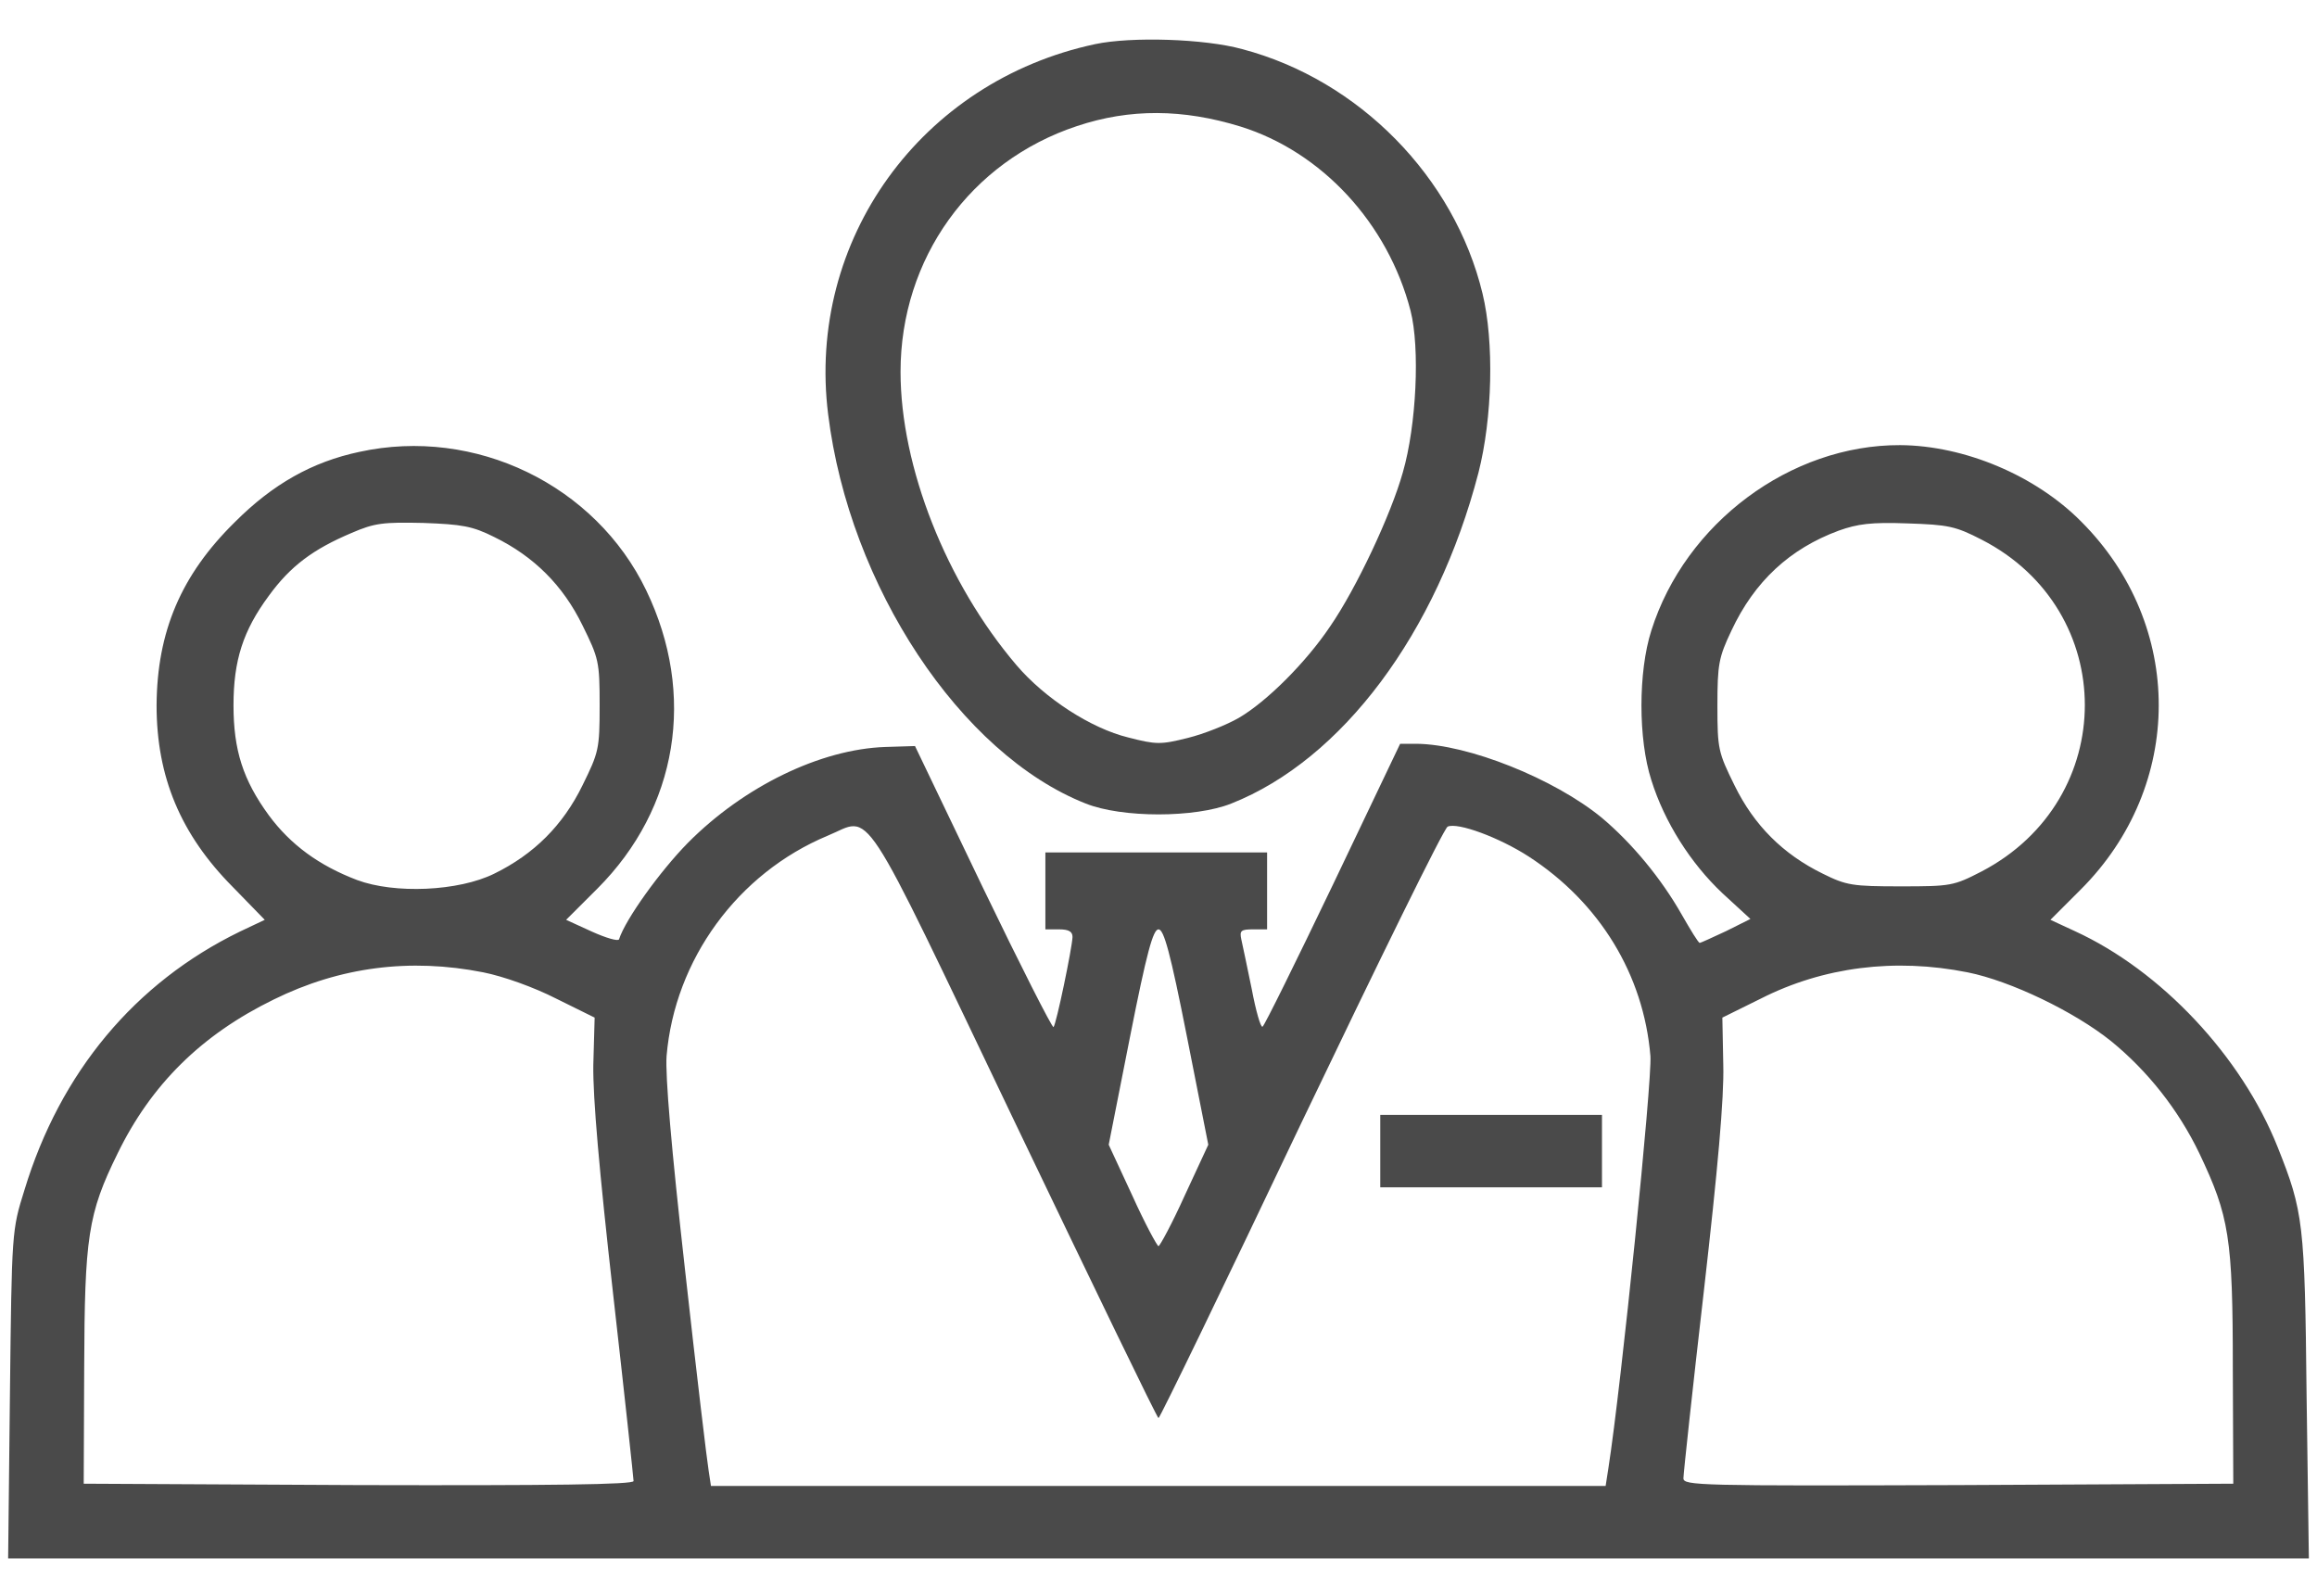 <svg width="45" height="31" viewBox="0 0 45 31" fill="none" xmlns="http://www.w3.org/2000/svg">
<path d="M21.27 0.857C17.886 1.578 15.662 4.663 16.084 8.047C16.497 11.387 18.659 14.648 21.085 15.605C21.788 15.887 23.212 15.887 23.915 15.605C26.068 14.753 27.905 12.292 28.714 9.181C28.986 8.117 29.021 6.641 28.793 5.7C28.248 3.441 26.394 1.552 24.126 0.954C23.396 0.752 21.973 0.708 21.27 0.857ZM24.091 2.457C25.673 2.949 26.956 4.338 27.395 6.034C27.58 6.755 27.51 8.258 27.246 9.172C27.018 9.989 26.341 11.431 25.831 12.169C25.365 12.863 24.601 13.628 24.056 13.944C23.827 14.076 23.388 14.252 23.071 14.331C22.544 14.463 22.456 14.463 21.911 14.322C21.19 14.146 20.294 13.566 19.74 12.916C18.378 11.316 17.49 9.066 17.49 7.221C17.49 5.023 18.844 3.134 20.918 2.448C21.946 2.105 22.975 2.114 24.091 2.457Z" fill="#4A4A4A"/>
<path d="M6.979 8.776C6.064 8.97 5.3 9.4 4.562 10.139C3.516 11.167 3.05 12.266 3.041 13.698C3.041 15.087 3.507 16.203 4.518 17.223L5.142 17.864L4.658 18.093C2.619 19.086 1.169 20.826 0.475 23.111C0.229 23.894 0.229 23.911 0.193 27.075L0.158 30.266H22.5H44.842L44.798 27.119C44.763 23.744 44.736 23.533 44.235 22.276C43.532 20.51 41.968 18.849 40.298 18.084L39.823 17.864L40.412 17.275C42.425 15.263 42.434 12.143 40.421 10.13C39.533 9.233 38.153 8.653 36.905 8.645C34.778 8.636 32.73 10.156 32.071 12.248C31.816 13.048 31.816 14.357 32.071 15.148C32.326 15.966 32.836 16.766 33.451 17.346L33.996 17.847L33.522 18.084C33.258 18.207 33.029 18.312 33.012 18.312C32.985 18.312 32.836 18.066 32.66 17.759C32.265 17.064 31.702 16.379 31.105 15.878C30.182 15.122 28.512 14.454 27.51 14.445H27.193L25.893 17.17C25.172 18.673 24.557 19.921 24.521 19.939C24.486 19.965 24.39 19.631 24.311 19.209C24.223 18.787 24.135 18.356 24.108 18.242C24.073 18.075 24.1 18.049 24.337 18.049H24.609V17.302V16.555H22.456H20.303V17.302V18.049H20.566C20.76 18.049 20.83 18.093 20.83 18.198C20.821 18.418 20.514 19.895 20.461 19.947C20.435 19.965 19.819 18.752 19.09 17.24L17.771 14.489L17.191 14.507C15.935 14.551 14.449 15.271 13.359 16.37C12.823 16.915 12.146 17.855 12.023 18.242C12.006 18.286 11.769 18.216 11.496 18.093L10.995 17.864L11.602 17.258C13.166 15.693 13.526 13.487 12.551 11.466C11.566 9.418 9.229 8.284 6.979 8.776ZM9.598 10.429C10.371 10.807 10.934 11.369 11.312 12.143C11.628 12.784 11.646 12.846 11.646 13.698C11.646 14.551 11.628 14.612 11.312 15.254C10.934 16.027 10.371 16.59 9.598 16.968C8.903 17.311 7.664 17.363 6.935 17.091C6.196 16.81 5.643 16.405 5.221 15.834C4.72 15.148 4.535 14.568 4.535 13.698C4.535 12.828 4.72 12.248 5.221 11.571C5.643 10.991 6.082 10.666 6.829 10.35C7.277 10.156 7.444 10.139 8.218 10.156C8.974 10.183 9.176 10.218 9.598 10.429ZM38.487 10.481C41.159 11.852 41.159 15.526 38.487 16.924C37.942 17.205 37.89 17.214 36.914 17.214C35.982 17.214 35.859 17.196 35.402 16.968C34.629 16.59 34.066 16.027 33.688 15.254C33.372 14.612 33.355 14.551 33.355 13.707C33.355 12.898 33.381 12.767 33.627 12.248C34.075 11.29 34.761 10.657 35.71 10.306C36.079 10.174 36.343 10.139 37.046 10.165C37.837 10.191 37.977 10.218 38.487 10.481ZM19.714 21.802C21.226 24.957 22.474 27.541 22.5 27.541C22.526 27.541 23.774 24.966 25.269 21.819C26.771 18.682 28.046 16.08 28.116 16.054C28.31 15.966 29.118 16.265 29.689 16.634C31.069 17.53 31.922 18.928 32.054 20.51C32.089 20.984 31.491 26.891 31.236 28.525L31.184 28.859H22.5H13.808L13.764 28.569C13.737 28.42 13.526 26.662 13.307 24.685C13.034 22.259 12.92 20.896 12.946 20.51C13.104 18.638 14.326 16.959 16.075 16.23C16.954 15.869 16.646 15.386 19.714 21.802ZM23.054 20.141L23.467 22.232L23.01 23.217C22.764 23.762 22.526 24.201 22.5 24.201C22.474 24.201 22.236 23.762 21.99 23.217L21.533 22.232L21.946 20.141C22.271 18.497 22.395 18.049 22.5 18.049C22.605 18.049 22.729 18.497 23.054 20.141ZM9.387 18.884C9.782 18.963 10.371 19.174 10.802 19.394L11.549 19.763L11.523 20.686C11.514 21.318 11.637 22.725 11.909 25.142C12.129 27.084 12.305 28.719 12.305 28.763C12.305 28.833 10.714 28.851 6.97 28.842L1.626 28.815L1.635 26.574C1.644 24.025 1.705 23.577 2.285 22.399C2.936 21.064 3.911 20.097 5.317 19.411C6.601 18.778 7.963 18.602 9.387 18.884ZM38.215 18.884C39.05 19.051 40.289 19.648 41.001 20.22C41.713 20.8 42.31 21.556 42.715 22.399C43.295 23.621 43.365 24.034 43.365 26.574L43.374 28.815L38.039 28.842C32.994 28.859 32.695 28.851 32.695 28.71C32.695 28.622 32.871 26.987 33.091 25.08C33.363 22.698 33.486 21.318 33.469 20.686L33.451 19.763L34.198 19.394C35.411 18.778 36.8 18.602 38.215 18.884Z" fill="#4A4A4A"/>
<path d="M26.807 22.355V23.059H28.96H31.113V22.355V21.652H28.96H26.807V22.355Z" fill="#4A4A4A"/>
</svg>
